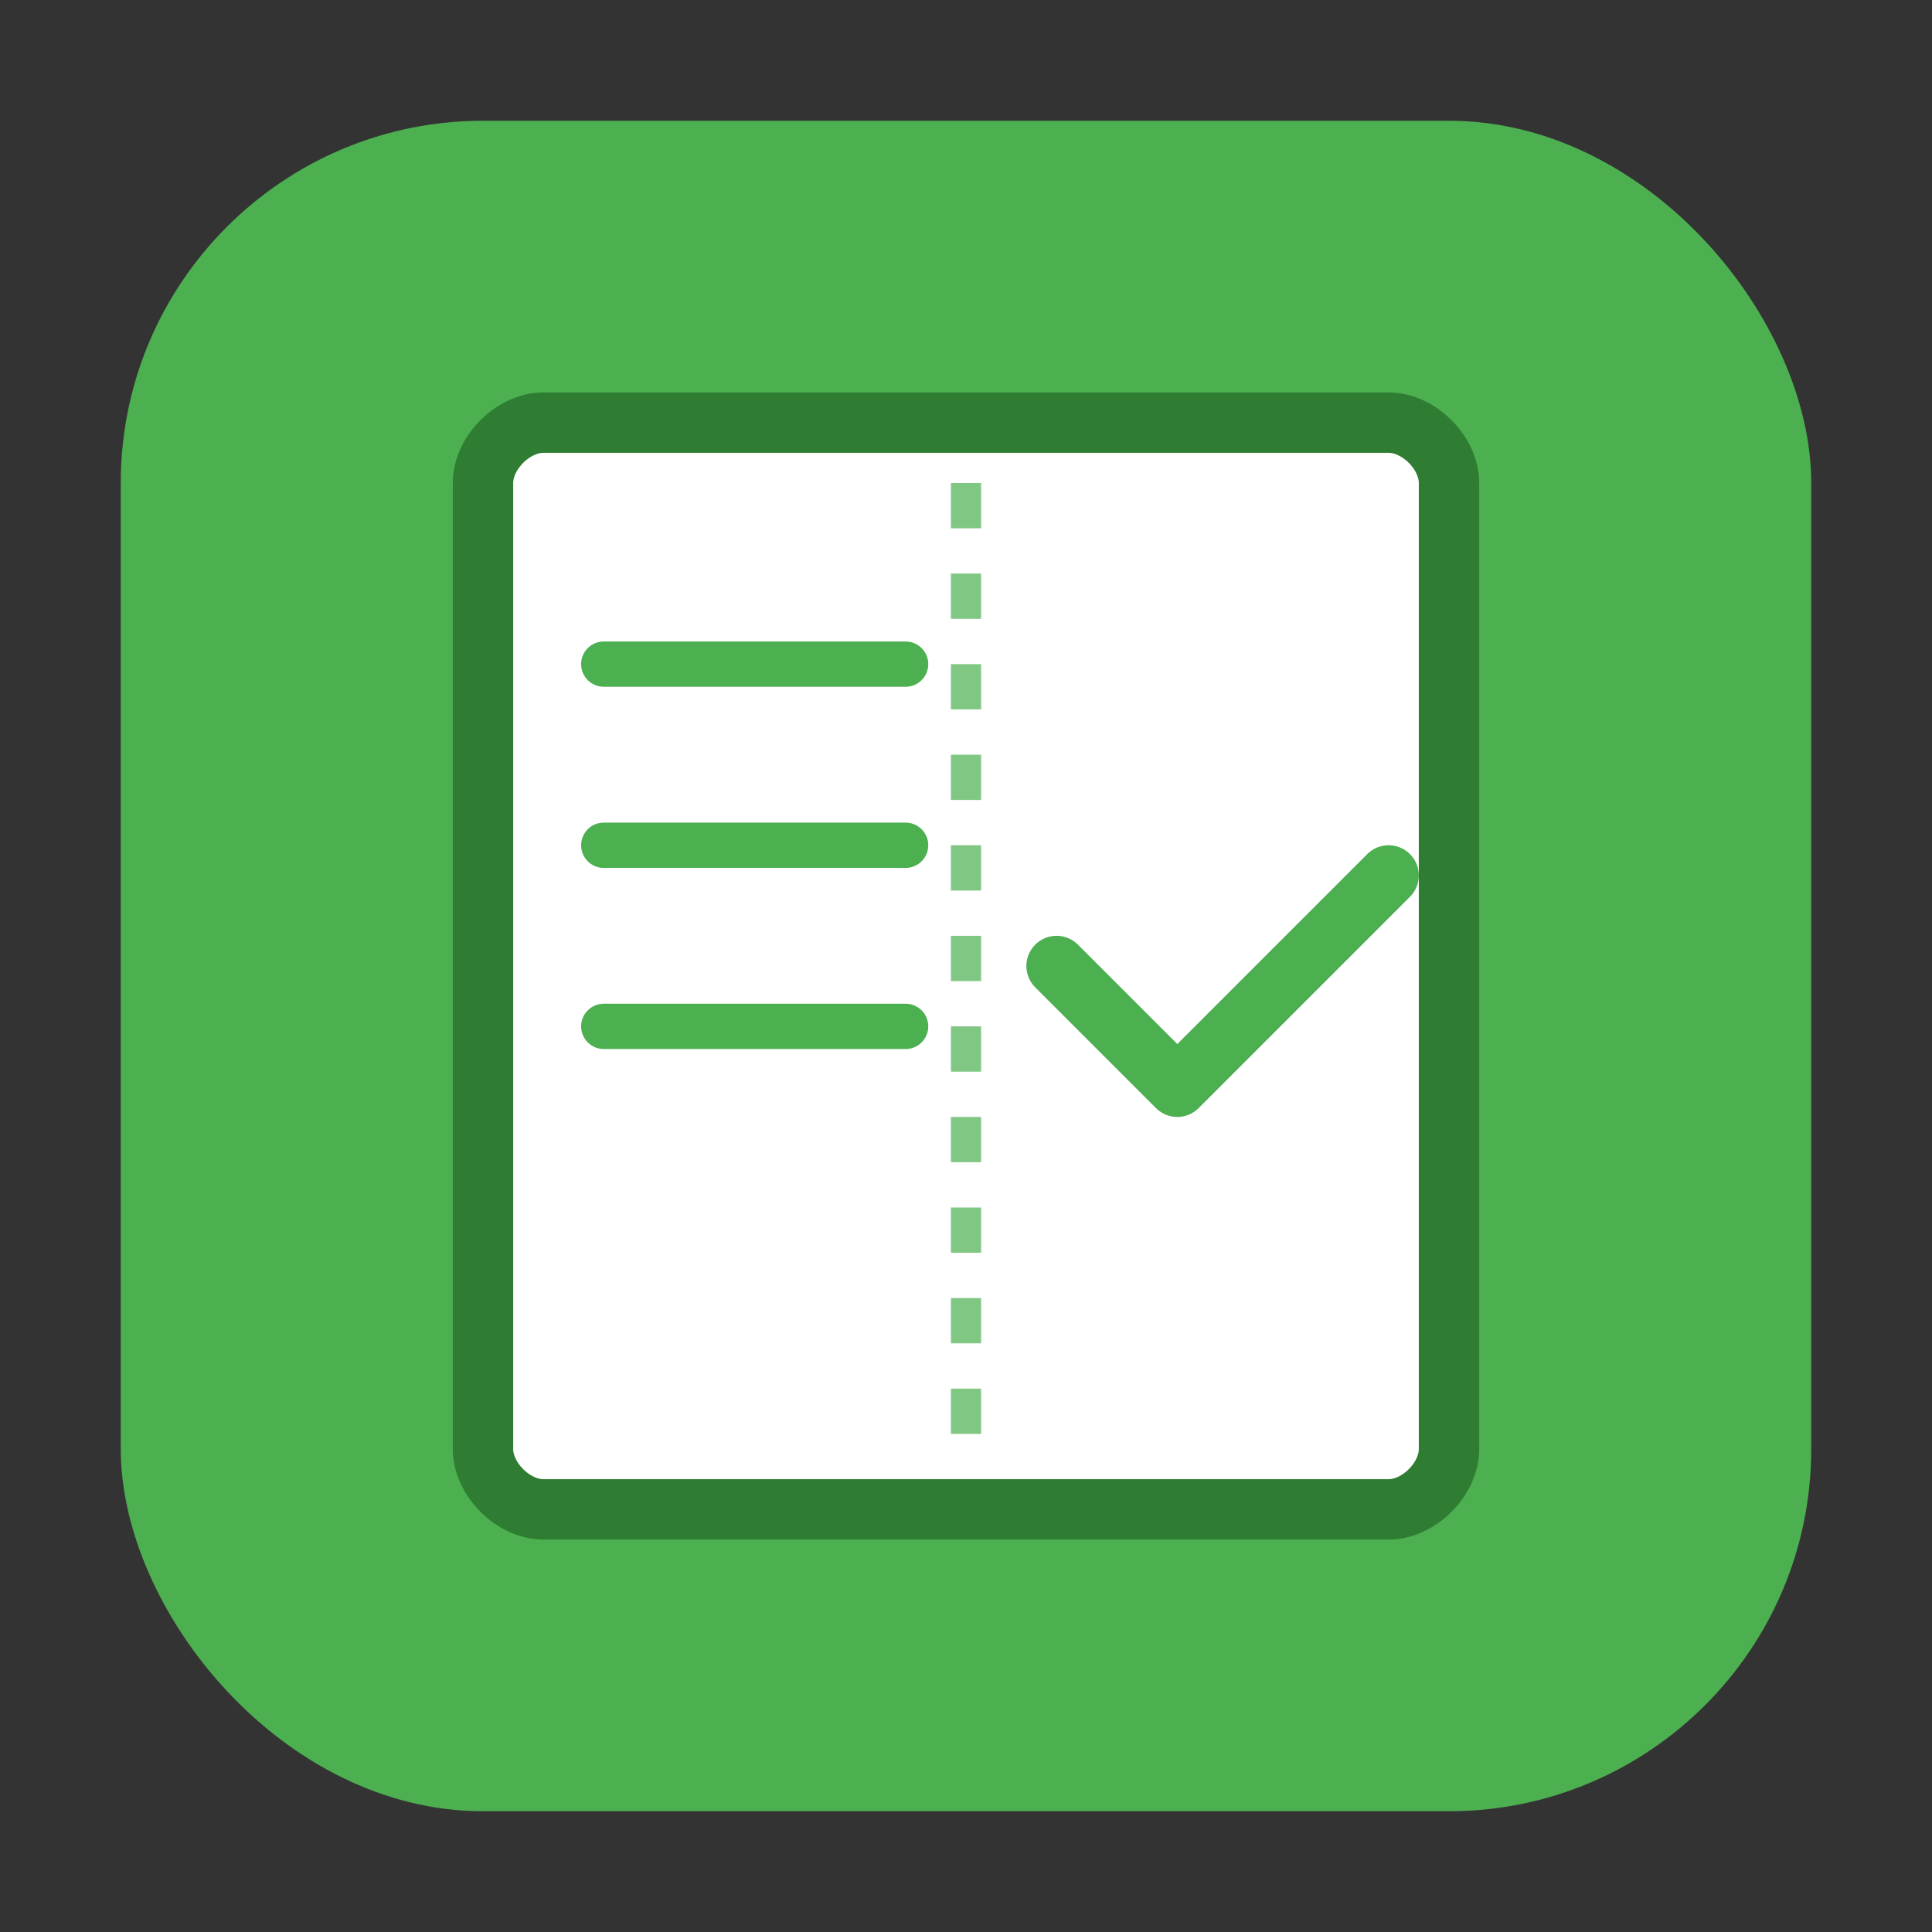 <svg viewBox="0 0 512 512" xmlns="http://www.w3.org/2000/svg">
  <rect x="0" y="0" width="512" height="512" fill="#333333" stroke="none"/>
  <!-- Hintergrund (abgerundet) -->
  <rect x="32" y="32" width="448" height="448" rx="96" fill="#4CAF50"></rect>
  
  <!-- Buchseiten -->
  <path d="M128 128c0-8 8-16 16-16h224c8 0 16 8 16 16v256c0 8-8 16-16 16H144c-8 0-16-8-16-16V128z" fill="#ffffff" stroke="#2E7D32" stroke-width="16"></path>
  
  <!-- Mittelfalz-Linie -->
  <line x1="256" y1="128" x2="256" y2="384" stroke="#81C784" stroke-width="8" stroke-dasharray="12 12"></line>
  
  <!-- Checkliste-Linien -->
  <line x1="160" y1="176" x2="240" y2="176" stroke="#4CAF50" stroke-width="12" stroke-linecap="round"></line>
  <line x1="160" y1="224" x2="240" y2="224" stroke="#4CAF50" stroke-width="12" stroke-linecap="round"></line>
  <line x1="160" y1="272" x2="240" y2="272" stroke="#4CAF50" stroke-width="12" stroke-linecap="round"></line>
  
  <!-- Häkchen -->
  <path d="M280 256l32 32 56-56" fill="none" stroke="#4CAF50" stroke-width="16" stroke-linecap="round" stroke-linejoin="round"></path>
</svg>
